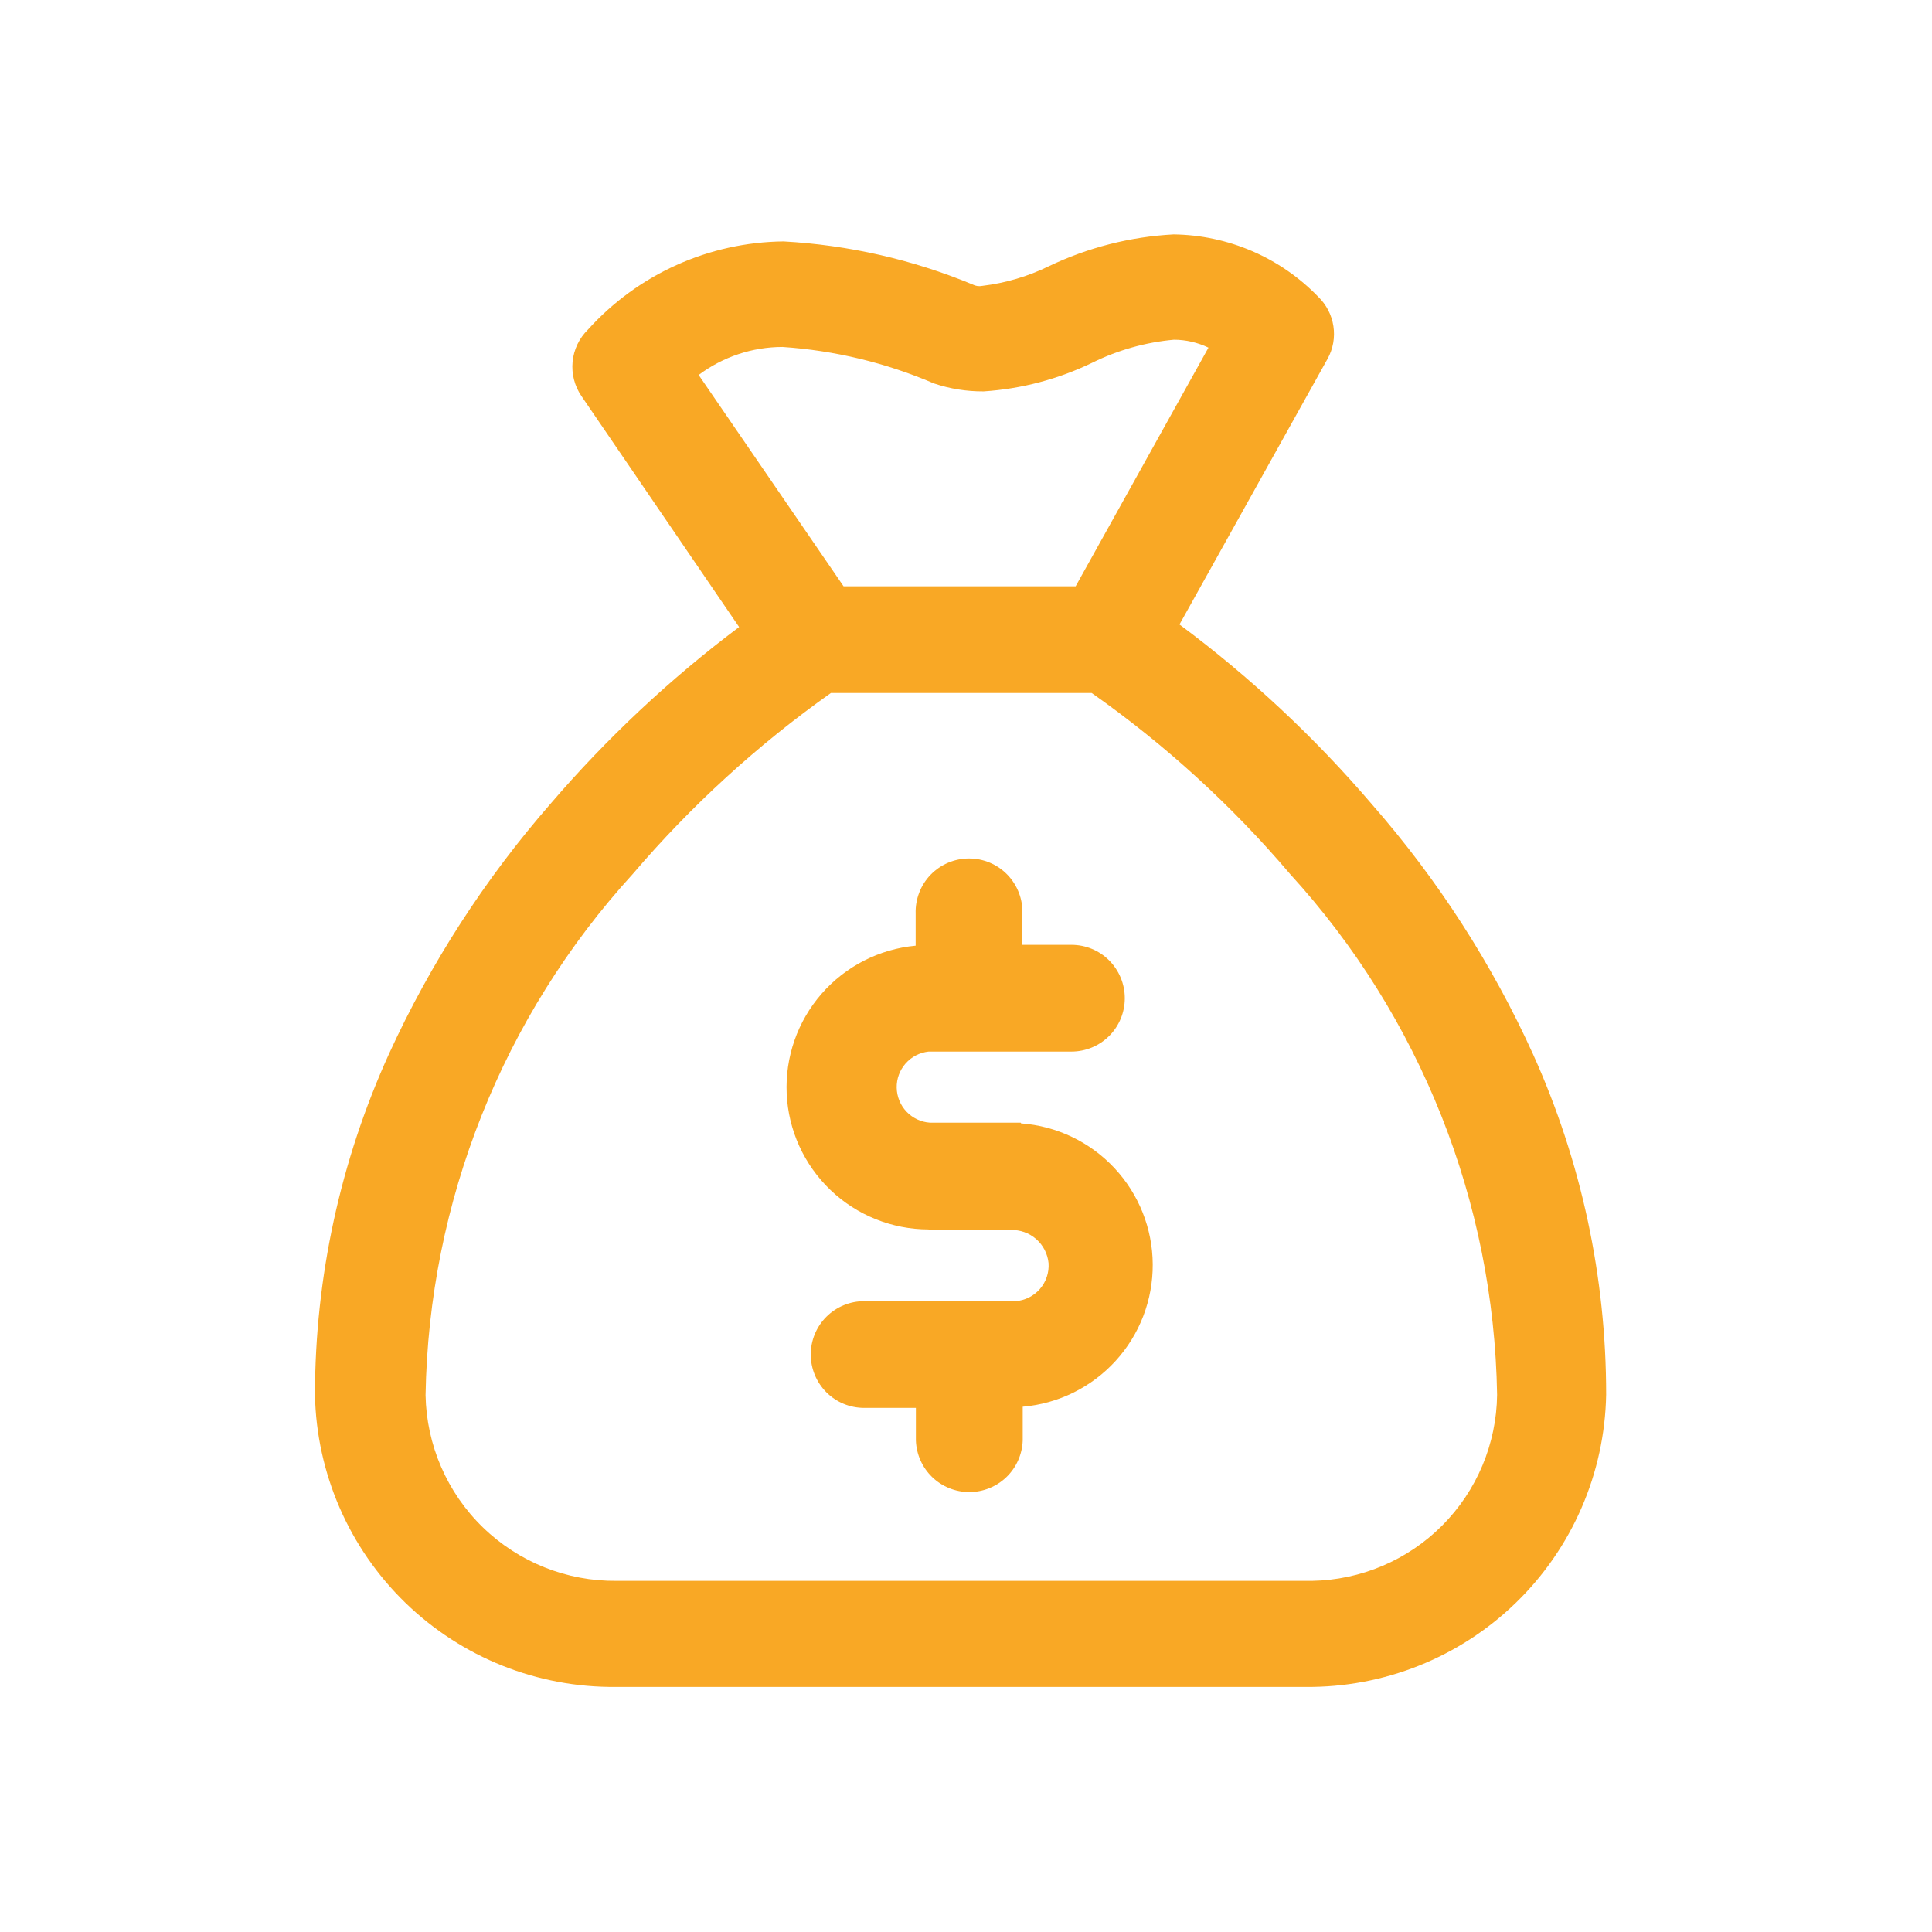 <svg fill="none" height="48" viewBox="0 0 48 48" width="48" xmlns="http://www.w3.org/2000/svg" xmlns:xlink="http://www.w3.org/1999/xlink"><clipPath id="a"><path d="m0 0h48v48h-48z"/></clipPath><g clip-path="url(#a)" fill="#f9a825"><path d="m23.063 30.559h2.046c.232-.008.459.072.634.225.175.153.285.367.308.598.016.234-.061.464-.214.641-.153.177-.37.286-.604.304-.05.003-.1.003-.15 0h-3.614c-.352 0-.689.14-.938.388-.249.249-.388.586-.388.938s.14.689.388.938c.249.249.586.388.938.388h1.286v.808c.012.344.156.67.404.91.247.239.578.373.923.373.344 0 .675-.134.923-.373.248-.239.392-.566.404-.91v-.837c.885-.076 1.708-.482 2.307-1.138.599-.656.928-1.513.923-2.401-.005-.888-.344-1.741-.951-2.39-.606-.649-1.434-1.046-2.32-1.111l-.009-.018h-2.26c-.221-.016-.427-.114-.579-.275-.152-.161-.238-.373-.242-.594-.004-.221.075-.436.222-.602.146-.166.35-.271.57-.295h3.549c.352 0 .689-.14.938-.388.249-.249.388-.586.388-.938s-.14-.689-.388-.938-.586-.388-.938-.388h-1.218v-.774c.006-.178-.024-.355-.088-.521-.064-.166-.161-.318-.284-.446-.124-.128-.272-.23-.436-.299-.164-.07-.34-.105-.518-.105-.178 0-.354.036-.518.105-.164.07-.312.171-.436.299-.124.128-.221.28-.284.446-.064.166-.094.344-.088.521v.795c-.904.084-1.742.512-2.339 1.197s-.906 1.573-.865 2.481.431 1.764 1.087 2.392c.656.628 1.529.979 2.438.98z"/><path d="m38.09 26.196c-1.022-2.253-2.369-4.343-3.998-6.205-1.423-1.667-3.029-3.168-4.788-4.476l3.679-6.6c.137-.247.188-.532.145-.812-.042-.279-.176-.536-.379-.732-.467-.482-1.025-.867-1.642-1.133-.617-.265-1.28-.406-1.951-.414-1.075.057-2.129.326-3.1.791-.519.254-1.077.418-1.65.487-.082.017-.167.005-.241-.034-1.494-.619-3.083-.981-4.698-1.07-.918.01-1.824.21-2.66.587s-1.586.924-2.201 1.606c-.216.212-.351.494-.38.796-.029.302.049.604.22.854l3.917 5.737c-1.719 1.291-3.293 2.767-4.692 4.399-1.627 1.866-2.976 3.956-4.007 6.207-1.208 2.66-1.835 5.546-1.839 8.467.038 1.952.846 3.809 2.246 5.169 1.401 1.36 3.282 2.111 5.234 2.091h17.122c1.952.021 3.833-.73 5.234-2.09s2.207-3.218 2.243-5.17c.002-2.916-.616-5.799-1.815-8.457zm-17.447-8.979h6.479c1.828 1.285 3.485 2.797 4.931 4.5 3.234 3.541 5.063 8.141 5.142 12.936-.014 1.218-.503 2.382-1.362 3.246-.859.863-2.022 1.357-3.24 1.377h-17.271c-1.24.013-2.435-.465-3.325-1.329-.89-.864-1.401-2.045-1.424-3.285.081-4.801 1.913-9.406 5.151-12.951 1.448-1.696 3.1-3.206 4.92-4.494zm6.081-2.651h-5.766l-3.6-5.25c.601-.45 1.332-.695 2.083-.696 1.297.087 2.569.394 3.764.907.394.133.808.199 1.224.197h.012c.938-.062 1.854-.304 2.7-.714.635-.313 1.322-.506 2.026-.57.296.001.589.069.857.197z"/></g></svg>